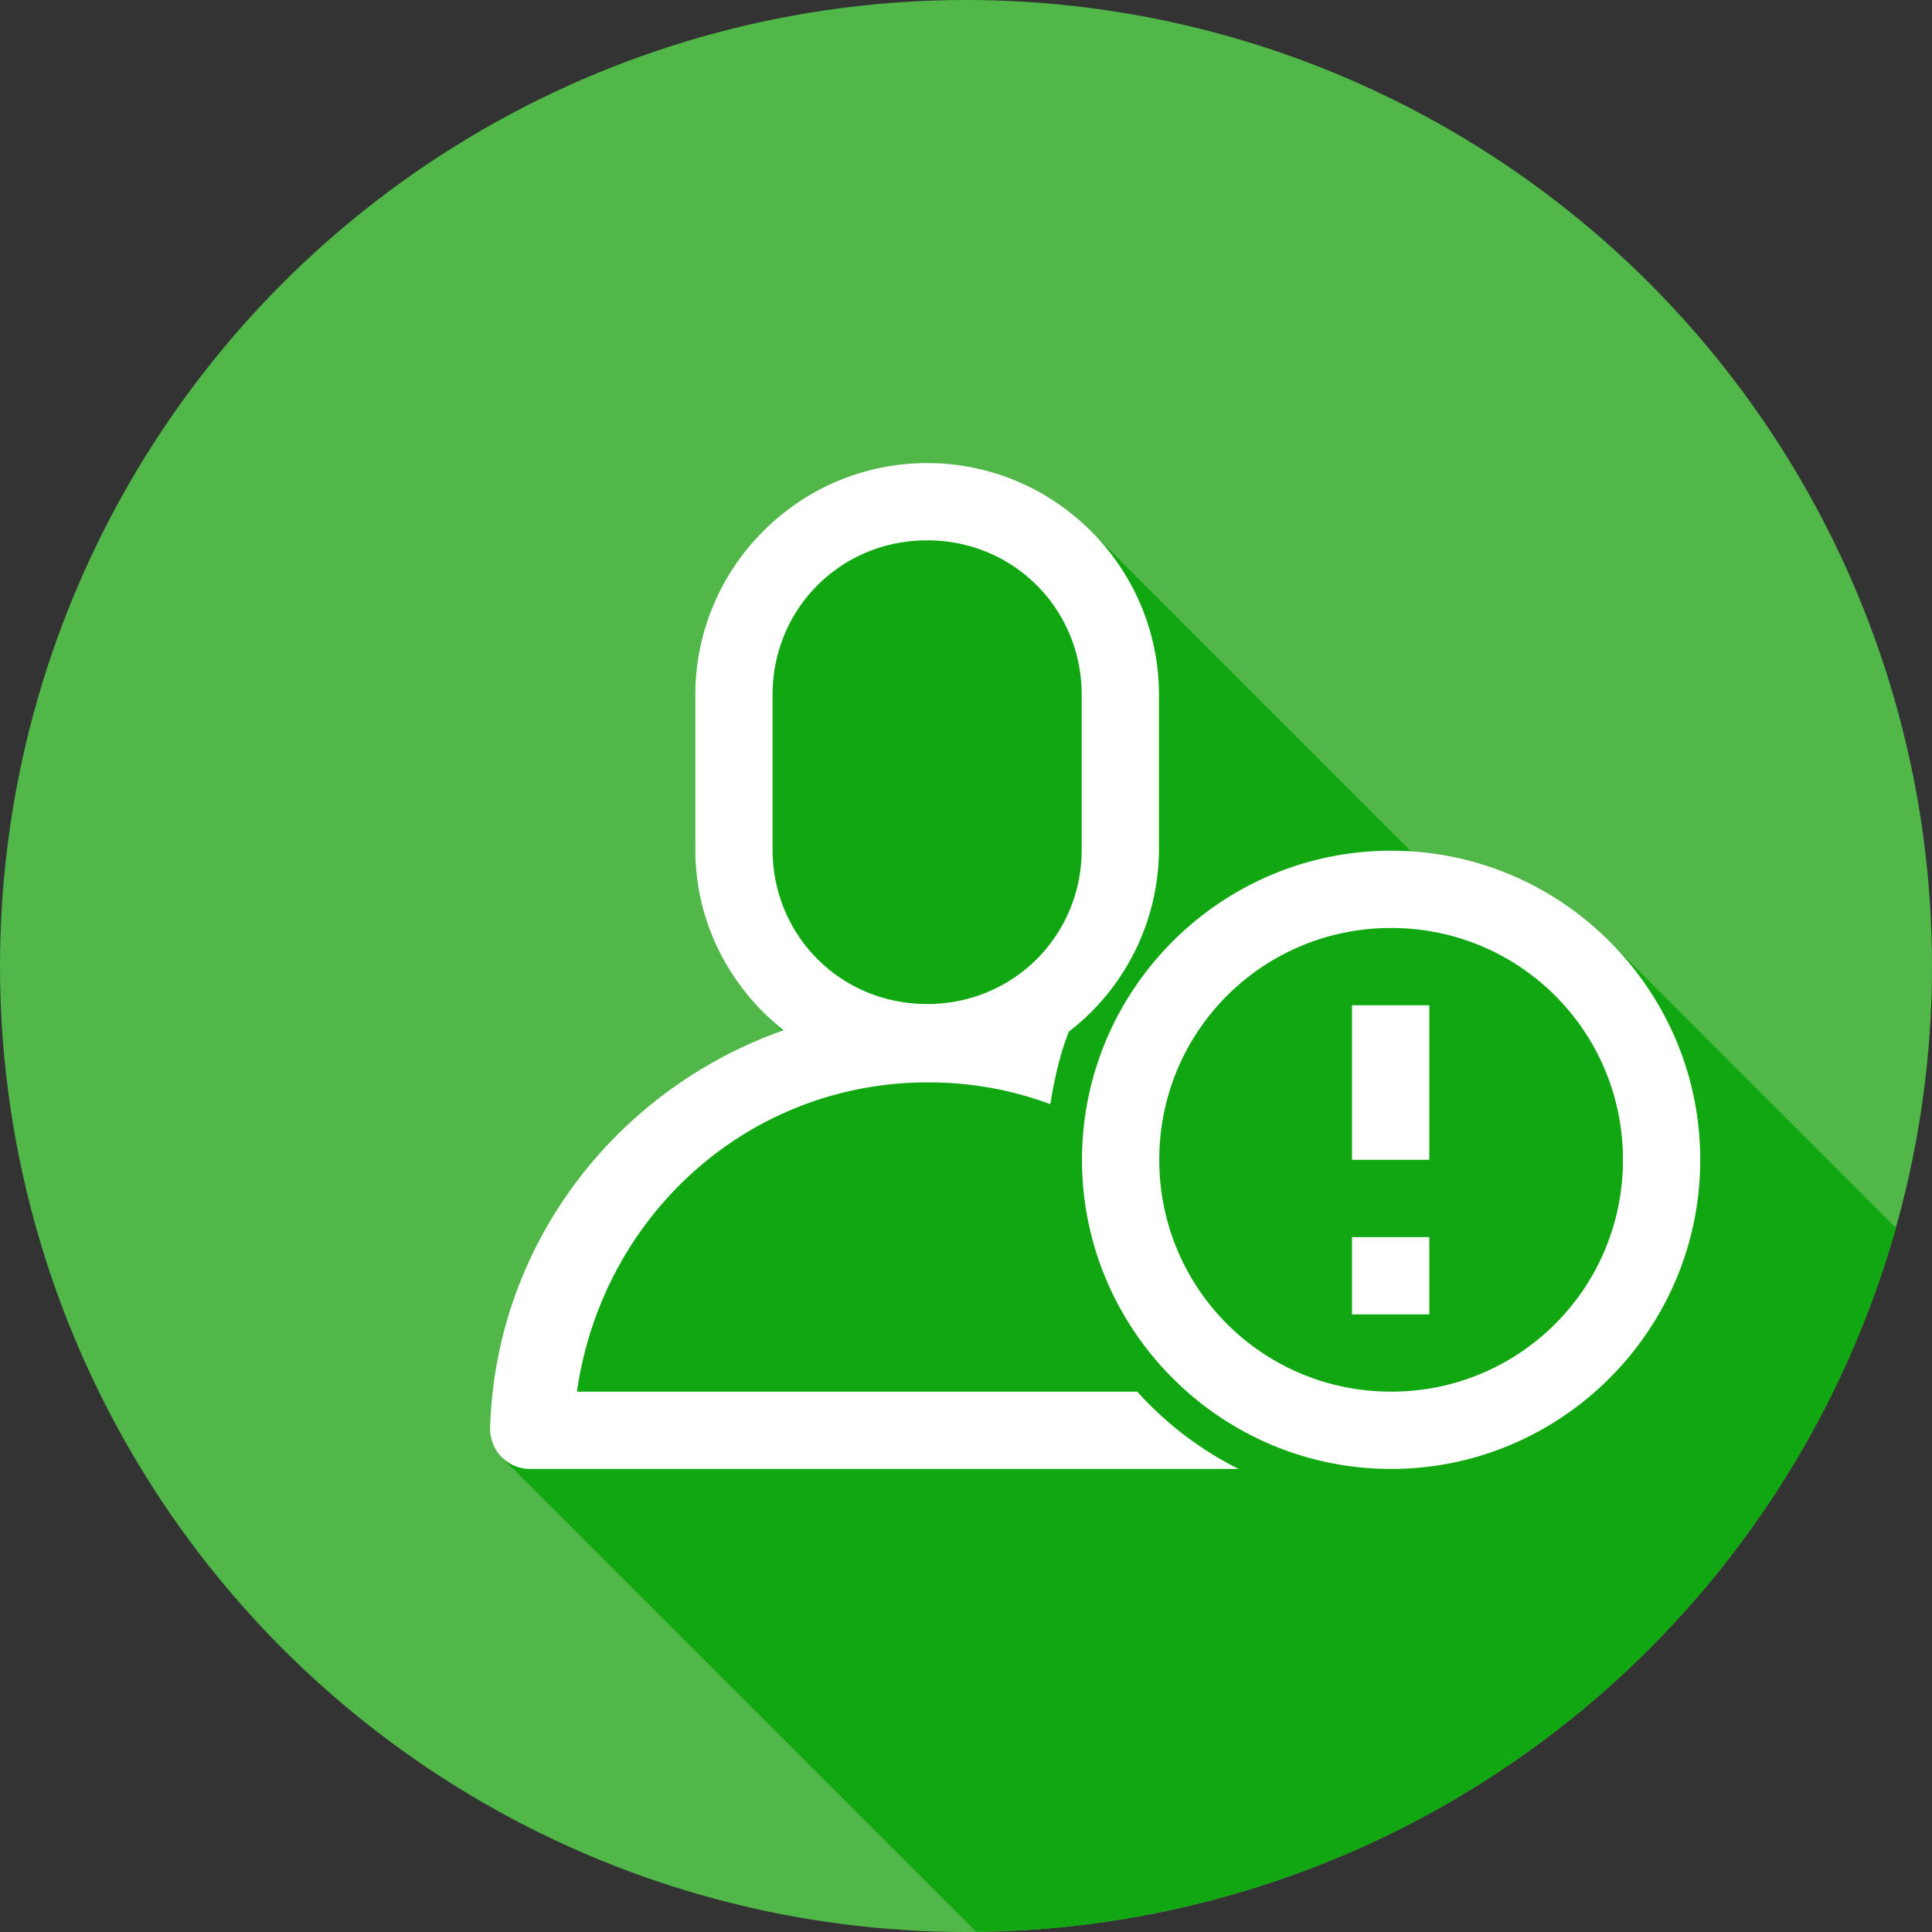 <svg xmlns="http://www.w3.org/2000/svg" width="25" height="25" id="user">
  <rect width="100%" height="100%" fill="#333333" stroke="none"/>
  <g fill="#fff" transform="translate(4.417 -1032.375)">
    <circle cx="37.045" cy="28.409" r="12.5" fill="#50b748" fill-rule="evenodd" transform="translate(-28.962 1016.466)"></circle>
    <path fill="#10a711" d="M12.629 24.994a12.5 12.5 0 0 0 1.119-.056 12.5 12.5 0 0 0 1.234-.188 12.5 12.5 0 0 0 1.211-.309 12.5 12.5 0 0 0 1.174-.427 12.5 12.5 0 0 0 1.125-.543 12.5 12.5 0 0 0 1.067-.655 12.5 12.5 0 0 0 .994-.755 12.5 12.5 0 0 0 .914-.852 12.5 12.5 0 0 0 .824-.94 12.5 12.5 0 0 0 .727-1.015 12.5 12.5 0 0 0 .623-1.084 12.5 12.5 0 0 0 .51-1.14 12.5 12.5 0 0 0 .38-1.143l-3.705-3.705a3.983 3.983 0 0 0-2.547-1.145l-4.164-4.164a2.99 2.99 0 0 0-2.119-.88c-1.653 0-3 1.346-3 3v2c0 .222.03.436.076.644.017.075.046.144.069.217.04.13.082.257.138.378.037.08.082.152.125.227.061.106.124.21.198.307.052.07.107.136.166.2.038.043.069.091.109.132l.242.242c-2.133.757-3.706 2.742-3.78 5.137a.459.459 0 0 0 .034.199c.014.034.04.061.06.092.019.027.03.056.053.08.003.002.003.007.006.01l6.137 6.136z" color="#000" font-family="sans-serif" font-weight="400" style="line-height:normal;text-indent:0;text-align:start;text-decoration-line:none;text-decoration-style:solid;text-decoration-color:#000;text-transform:none;block-progression:tb;isolation:auto;mix-blend-mode:normal" transform="translate(-4.417 1032.375)"></path>
    <path d="M6.01 1.002c-1.654 0-3 1.347-3 3v2c0 .95.451 1.79 1.142 2.34C2.01 9.094.427 11.084.354 13.486a.52.52 0 0 0 .5.532h9.187a4.44 4.44 0 0 1-1.312-1h-7.25c.33-2.32 2.289-4.073 4.687-4 .51.015.99.113 1.438.28.052-.323.123-.641.24-.939A2.988 2.988 0 0 0 9.01 6.002v-2c0-1.653-1.347-3-3-3zm0 1c1.116 0 2 .883 2 2v2c0 1.117-.884 2-2 2-1.117 0-2-.883-2-2v-2c0-1.117.883-2 2-2zm6.004 4.016c-2.204 0-4 1.796-4 4 0 2.203 1.796 4 4 4 2.203 0 4-1.797 4-4 0-2.204-1.797-4-4-4zm0 1c1.662 0 3 1.337 3 3 0 1.662-1.338 3-3 3-1.663 0-3-1.338-3-3 0-1.663 1.337-3 3-3zm-.506 1v2h1v-2h-1zm0 3v1h1v-1h-1z" color="#000" font-family="sans-serif" font-weight="400" overflow="visible" style="line-height:normal;text-indent:0;text-align:start;text-decoration-line:none;text-decoration-style:solid;text-decoration-color:#000;text-transform:none;block-progression:tb;isolation:auto;mix-blend-mode:normal" transform="translate(1.57 1037.365)"></path>
  </g>
</svg>
